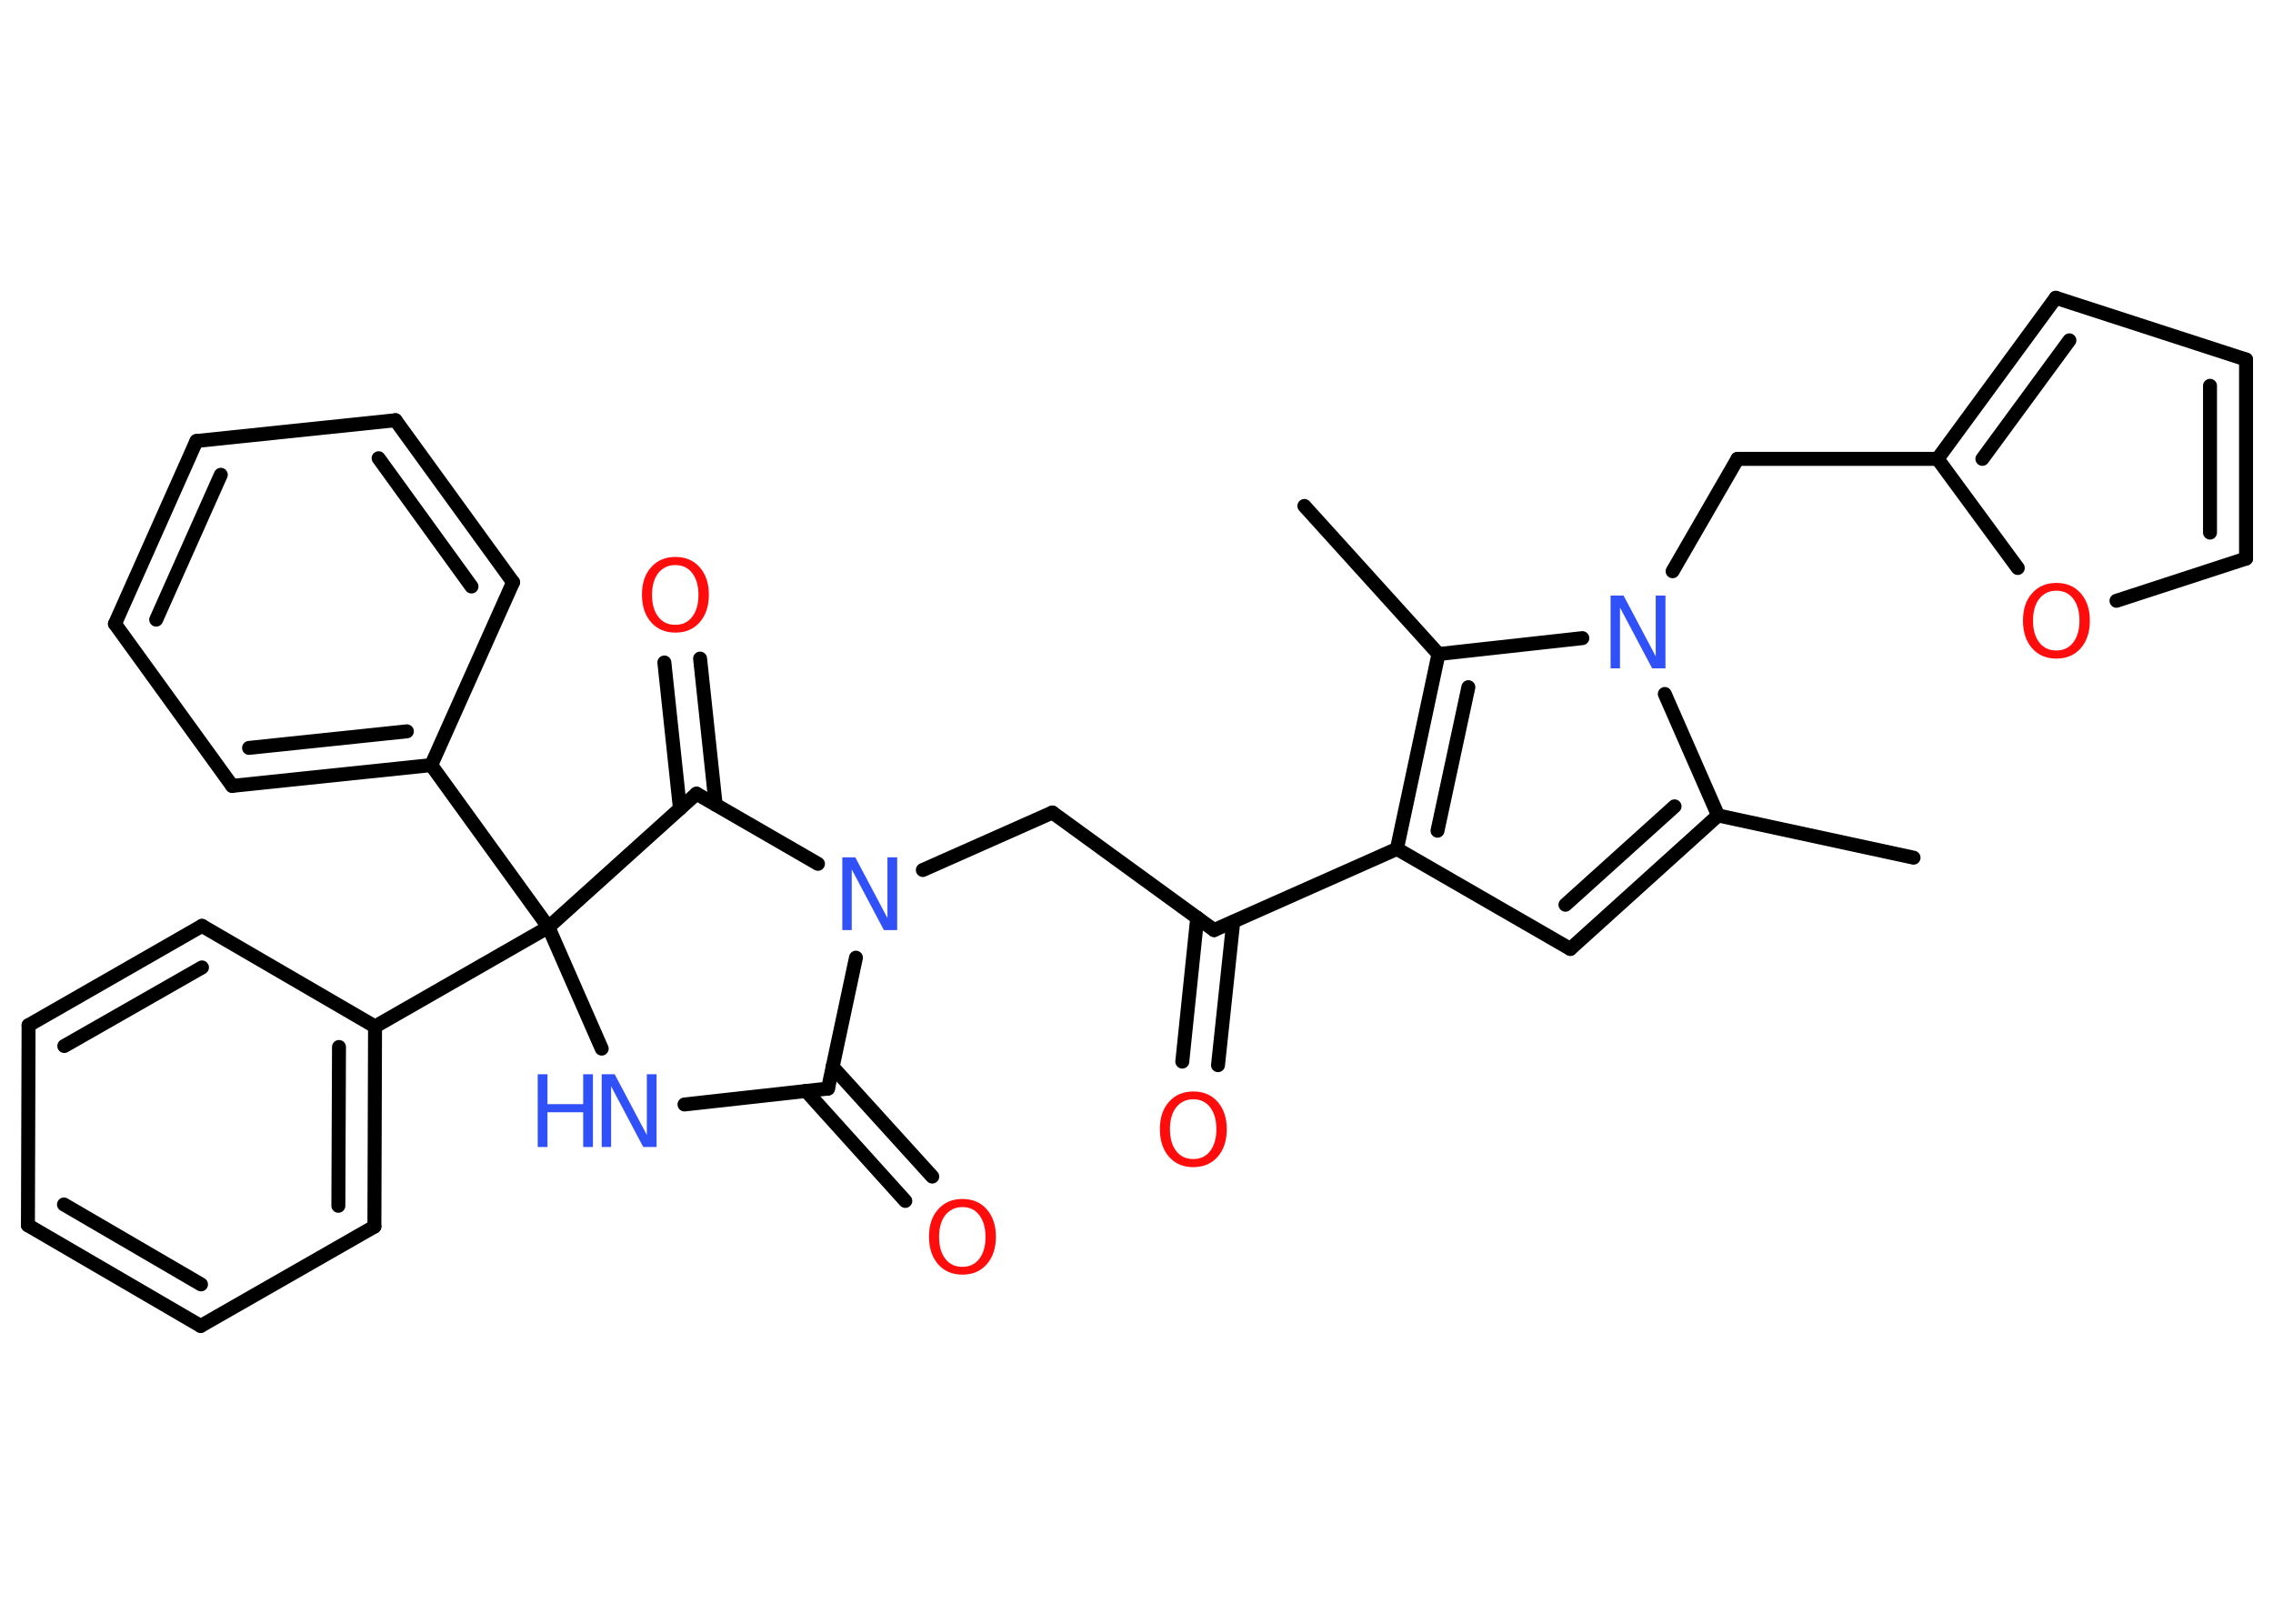 <?xml version='1.0' encoding='UTF-8'?>
<!DOCTYPE svg PUBLIC "-//W3C//DTD SVG 1.1//EN" "http://www.w3.org/Graphics/SVG/1.1/DTD/svg11.dtd">
<svg version='1.2' xmlns='http://www.w3.org/2000/svg' xmlns:xlink='http://www.w3.org/1999/xlink' width='70.0mm' height='50.0mm' viewBox='0 0 70.0 50.0'>
  <desc>Generated by the Chemistry Development Kit (http://github.com/cdk)</desc>
  <g stroke-linecap='round' stroke-linejoin='round' stroke='#000000' stroke-width='.43' fill='#FF0D0D'>
    <rect x='.0' y='.0' width='70.0' height='50.0' fill='#FFFFFF' stroke='none'/>
    <g id='mol1' class='mol'>
      <line id='mol1bnd1' class='bond' x1='58.93' y1='26.41' x2='52.91' y2='25.11'/>
      <g id='mol1bnd2' class='bond'>
        <line x1='48.36' y1='29.22' x2='52.91' y2='25.11'/>
        <line x1='48.21' y1='27.86' x2='51.57' y2='24.83'/>
      </g>
      <line id='mol1bnd3' class='bond' x1='48.36' y1='29.22' x2='43.02' y2='26.14'/>
      <line id='mol1bnd4' class='bond' x1='43.02' y1='26.14' x2='37.39' y2='28.64'/>
      <g id='mol1bnd5' class='bond'>
        <line x1='37.98' y1='28.38' x2='37.51' y2='32.8'/>
        <line x1='36.87' y1='28.26' x2='36.41' y2='32.69'/>
      </g>
      <line id='mol1bnd6' class='bond' x1='37.39' y1='28.64' x2='32.41' y2='25.02'/>
      <line id='mol1bnd7' class='bond' x1='32.41' y1='25.02' x2='28.42' y2='26.79'/>
      <line id='mol1bnd8' class='bond' x1='26.36' y1='29.49' x2='25.5' y2='33.52'/>
      <g id='mol1bnd9' class='bond'>
        <line x1='25.64' y1='32.85' x2='28.71' y2='36.23'/>
        <line x1='24.82' y1='33.59' x2='27.88' y2='36.98'/>
      </g>
      <line id='mol1bnd10' class='bond' x1='25.5' y1='33.52' x2='21.08' y2='34.01'/>
      <line id='mol1bnd11' class='bond' x1='18.53' y1='32.29' x2='16.89' y2='28.55'/>
      <line id='mol1bnd12' class='bond' x1='16.89' y1='28.55' x2='13.28' y2='23.56'/>
      <g id='mol1bnd13' class='bond'>
        <line x1='7.15' y1='24.2' x2='13.28' y2='23.56'/>
        <line x1='7.67' y1='23.03' x2='12.53' y2='22.52'/>
      </g>
      <line id='mol1bnd14' class='bond' x1='7.15' y1='24.2' x2='3.54' y2='19.21'/>
      <g id='mol1bnd15' class='bond'>
        <line x1='6.05' y1='13.58' x2='3.54' y2='19.21'/>
        <line x1='6.8' y1='14.62' x2='4.81' y2='19.08'/>
      </g>
      <line id='mol1bnd16' class='bond' x1='6.05' y1='13.58' x2='12.18' y2='12.94'/>
      <g id='mol1bnd17' class='bond'>
        <line x1='15.8' y1='17.93' x2='12.18' y2='12.94'/>
        <line x1='14.52' y1='18.06' x2='11.66' y2='14.11'/>
      </g>
      <line id='mol1bnd18' class='bond' x1='13.28' y1='23.56' x2='15.8' y2='17.93'/>
      <line id='mol1bnd19' class='bond' x1='16.89' y1='28.55' x2='11.55' y2='31.61'/>
      <g id='mol1bnd20' class='bond'>
        <line x1='11.53' y1='37.77' x2='11.55' y2='31.61'/>
        <line x1='10.42' y1='37.13' x2='10.44' y2='32.24'/>
      </g>
      <line id='mol1bnd21' class='bond' x1='11.53' y1='37.77' x2='6.18' y2='40.83'/>
      <g id='mol1bnd22' class='bond'>
        <line x1='.86' y1='37.73' x2='6.18' y2='40.83'/>
        <line x1='1.97' y1='37.09' x2='6.19' y2='39.55'/>
      </g>
      <line id='mol1bnd23' class='bond' x1='.86' y1='37.73' x2='.88' y2='31.57'/>
      <g id='mol1bnd24' class='bond'>
        <line x1='6.22' y1='28.51' x2='.88' y2='31.57'/>
        <line x1='6.22' y1='29.79' x2='1.98' y2='32.21'/>
      </g>
      <line id='mol1bnd25' class='bond' x1='11.55' y1='31.61' x2='6.22' y2='28.51'/>
      <line id='mol1bnd26' class='bond' x1='16.89' y1='28.55' x2='21.45' y2='24.44'/>
      <line id='mol1bnd27' class='bond' x1='25.19' y1='26.6' x2='21.45' y2='24.44'/>
      <g id='mol1bnd28' class='bond'>
        <line x1='20.94' y1='24.9' x2='20.46' y2='20.4'/>
        <line x1='22.04' y1='24.78' x2='21.56' y2='20.28'/>
      </g>
      <g id='mol1bnd29' class='bond'>
        <line x1='44.3' y1='20.14' x2='43.02' y2='26.14'/>
        <line x1='45.22' y1='21.16' x2='44.27' y2='25.58'/>
      </g>
      <line id='mol1bnd30' class='bond' x1='44.3' y1='20.14' x2='40.17' y2='15.58'/>
      <line id='mol1bnd31' class='bond' x1='44.3' y1='20.14' x2='48.73' y2='19.65'/>
      <line id='mol1bnd32' class='bond' x1='52.91' y1='25.11' x2='51.27' y2='21.37'/>
      <line id='mol1bnd33' class='bond' x1='51.51' y1='17.59' x2='53.51' y2='14.13'/>
      <line id='mol1bnd34' class='bond' x1='53.51' y1='14.13' x2='59.67' y2='14.13'/>
      <g id='mol1bnd35' class='bond'>
        <line x1='63.31' y1='9.17' x2='59.67' y2='14.13'/>
        <line x1='63.73' y1='10.48' x2='61.05' y2='14.13'/>
      </g>
      <line id='mol1bnd36' class='bond' x1='63.31' y1='9.17' x2='69.17' y2='11.07'/>
      <g id='mol1bnd37' class='bond'>
        <line x1='69.17' y1='17.2' x2='69.17' y2='11.07'/>
        <line x1='68.06' y1='16.4' x2='68.06' y2='11.88'/>
      </g>
      <line id='mol1bnd38' class='bond' x1='69.17' y1='17.2' x2='65.18' y2='18.5'/>
      <line id='mol1bnd39' class='bond' x1='59.67' y1='14.13' x2='62.14' y2='17.49'/>
      <path id='mol1atm6' class='atom' d='M36.75 33.85q-.33 .0 -.53 .25q-.19 .25 -.19 .67q.0 .42 .19 .67q.19 .25 .53 .25q.33 .0 .52 -.25q.19 -.25 .19 -.67q.0 -.42 -.19 -.67q-.19 -.25 -.52 -.25zM36.75 33.61q.47 .0 .75 .32q.28 .32 .28 .84q.0 .53 -.28 .85q-.28 .32 -.75 .32q-.47 .0 -.75 -.32q-.28 -.32 -.28 -.85q.0 -.53 .28 -.84q.28 -.32 .75 -.32z' stroke='none'/>
      <path id='mol1atm8' class='atom' d='M25.93 26.4h.41l.99 1.87v-1.87h.3v2.24h-.41l-.99 -1.87v1.87h-.29v-2.24z' stroke='none' fill='#3050F8'/>
      <path id='mol1atm10' class='atom' d='M29.64 37.17q-.33 .0 -.53 .25q-.19 .25 -.19 .67q.0 .42 .19 .67q.19 .25 .53 .25q.33 .0 .52 -.25q.19 -.25 .19 -.67q.0 -.42 -.19 -.67q-.19 -.25 -.52 -.25zM29.64 36.92q.47 .0 .75 .32q.28 .32 .28 .84q.0 .53 -.28 .85q-.28 .32 -.75 .32q-.47 .0 -.75 -.32q-.28 -.32 -.28 -.85q.0 -.53 .28 -.84q.28 -.32 .75 -.32z' stroke='none'/>
      <g id='mol1atm11' class='atom'>
        <path d='M18.52 33.08h.41l.99 1.87v-1.87h.3v2.24h-.41l-.99 -1.87v1.87h-.29v-2.24z' stroke='none' fill='#3050F8'/>
        <path d='M16.56 33.08h.3v.92h1.1v-.92h.3v2.24h-.3v-1.07h-1.1v1.07h-.3v-2.24z' stroke='none' fill='#3050F8'/>
      </g>
      <path id='mol1atm26' class='atom' d='M20.8 17.4q-.33 .0 -.53 .25q-.19 .25 -.19 .67q.0 .42 .19 .67q.19 .25 .53 .25q.33 .0 .52 -.25q.19 -.25 .19 -.67q.0 -.42 -.19 -.67q-.19 -.25 -.52 -.25zM20.8 17.15q.47 .0 .75 .32q.28 .32 .28 .84q.0 .53 -.28 .85q-.28 .32 -.75 .32q-.47 .0 -.75 -.32q-.28 -.32 -.28 -.85q.0 -.53 .28 -.84q.28 -.32 .75 -.32z' stroke='none'/>
      <path id='mol1atm29' class='atom' d='M49.59 18.34h.41l.99 1.87v-1.87h.3v2.24h-.41l-.99 -1.87v1.87h-.29v-2.24z' stroke='none' fill='#3050F8'/>
      <path id='mol1atm35' class='atom' d='M63.33 18.19q-.33 .0 -.53 .25q-.19 .25 -.19 .67q.0 .42 .19 .67q.19 .25 .53 .25q.33 .0 .52 -.25q.19 -.25 .19 -.67q.0 -.42 -.19 -.67q-.19 -.25 -.52 -.25zM63.33 17.95q.47 .0 .75 .32q.28 .32 .28 .84q.0 .53 -.28 .85q-.28 .32 -.75 .32q-.47 .0 -.75 -.32q-.28 -.32 -.28 -.85q.0 -.53 .28 -.84q.28 -.32 .75 -.32z' stroke='none'/>
    </g>
  </g>
</svg>
